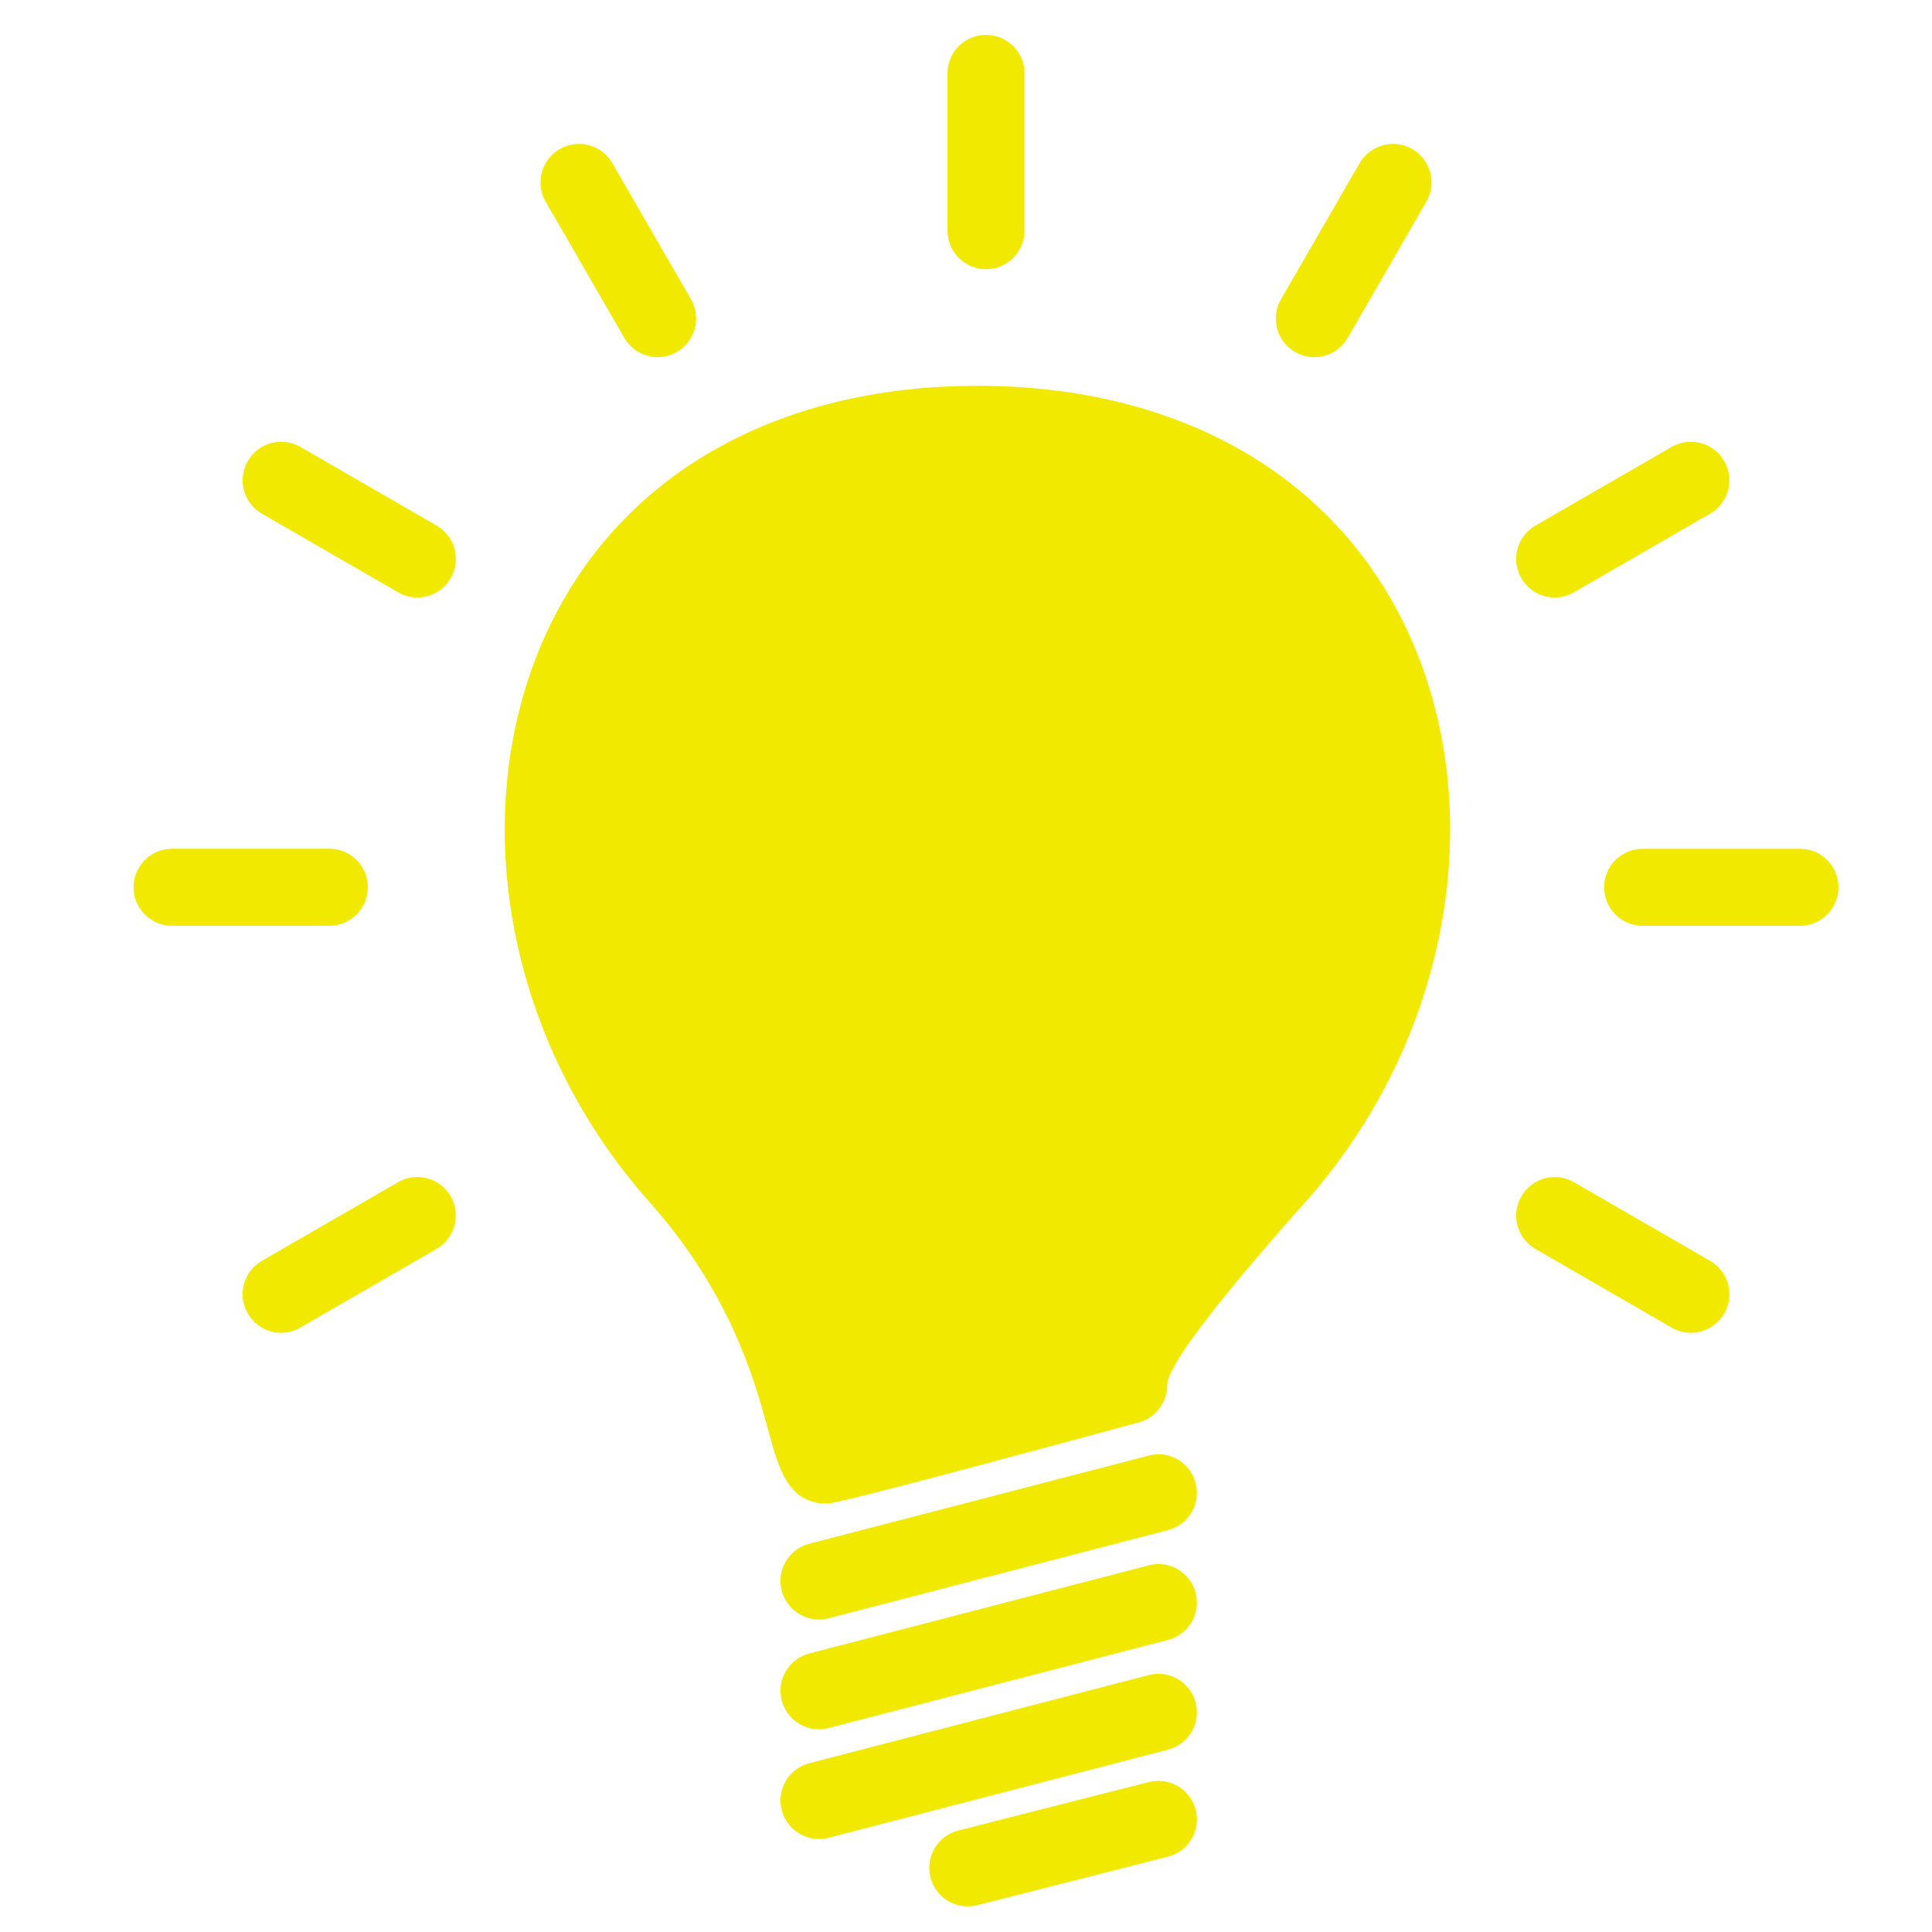 <?xml version="1.0" encoding="utf-8"?>
<!-- Generator: Adobe Illustrator 16.0.2, SVG Export Plug-In . SVG Version: 6.00 Build 0)  -->
<!DOCTYPE svg PUBLIC "-//W3C//DTD SVG 1.1//EN" "http://www.w3.org/Graphics/SVG/1.1/DTD/svg11.dtd">
<svg version="1.1" id="Layer_1" xmlns="http://www.w3.org/2000/svg" xmlns:xlink="http://www.w3.org/1999/xlink" x="0px" y="0px"
	 width="100px" height="100px" viewBox="430 230 100 100" enable-background="new 430 230 100 100" xml:space="preserve">
<g>
	<g>
		<g>
			<path fill="#F2E900" d="M472.744,307.821c-0.036,0-0.066,0-0.098-0.002c-1.873-0.086-2.352-1.843-2.857-3.701
				c-0.729-2.677-1.948-7.155-6.202-11.936c-7.357-8.273-9.521-20.023-5.385-29.239c3.701-8.245,11.862-12.974,22.39-12.974
				c10.527,0,18.688,4.729,22.39,12.974c4.135,9.216,1.974,20.966-5.386,29.239c-4.765,5.356-7.181,8.56-7.181,9.517
				c0,0.901-0.603,1.688-1.474,1.925C473.589,307.784,473.078,307.821,472.744,307.821z"/>
			<path fill="#F2E900" d="M480.091,328.674c-0.89,0-1.701-0.6-1.93-1.503c-0.271-1.066,0.375-2.152,1.44-2.424l9.866-2.508
				c1.065-0.267,2.152,0.373,2.424,1.44c0.271,1.066-0.375,2.152-1.441,2.423l-9.864,2.51
				C480.419,328.653,480.255,328.674,480.091,328.674z"/>
			<path fill="#F2E900" d="M472.389,319.506c-0.886,0-1.695-0.598-1.927-1.492c-0.278-1.066,0.362-2.153,1.426-2.431l17.569-4.561
				c1.067-0.284,2.155,0.364,2.43,1.427c0.277,1.066-0.362,2.154-1.427,2.431l-17.568,4.561
				C472.723,319.484,472.555,319.506,472.389,319.506z"/>
			<path fill="#F2E900" d="M472.389,325.186c-0.886,0-1.695-0.597-1.927-1.493c-0.278-1.065,0.362-2.153,1.426-2.429l17.569-4.562
				c1.067-0.283,2.155,0.364,2.43,1.428c0.277,1.066-0.362,2.153-1.427,2.431l-17.568,4.561
				C472.723,325.165,472.555,325.186,472.389,325.186z"/>
			<path fill="#F2E900" d="M472.389,313.825c-0.886,0-1.695-0.597-1.927-1.492c-0.278-1.066,0.362-2.153,1.426-2.43l17.569-4.561
				c1.067-0.285,2.155,0.361,2.43,1.427c0.277,1.065-0.362,2.154-1.427,2.429l-17.568,4.562
				C472.723,313.804,472.555,313.825,472.389,313.825z"/>
		</g>
		<path fill="#F2E900" d="M447.048,277.918h-8.142c-1.102,0-1.994-0.892-1.994-1.993s0.894-1.994,1.994-1.994h8.142
			c1.102,0,1.994,0.893,1.994,1.994S448.149,277.918,447.048,277.918z"/>
		<path fill="#F2E900" d="M451.6,260.926c-0.339,0-0.681-0.086-0.995-0.268l-7.05-4.072c-0.953-0.549-1.28-1.769-0.728-2.723
			c0.551-0.955,1.772-1.277,2.723-0.729l7.05,4.072c0.953,0.55,1.28,1.77,0.729,2.723
			C452.958,260.568,452.288,260.926,451.6,260.926z"/>
		<path fill="#F2E900" d="M464.043,248.485c-0.688,0-1.357-0.358-1.729-0.997l-4.071-7.05c-0.55-0.952-0.222-2.173,0.729-2.723
			c0.951-0.549,2.172-0.224,2.723,0.729l4.072,7.049c0.55,0.953,0.223,2.174-0.729,2.724
			C464.725,248.399,464.382,248.485,464.043,248.485z"/>
		<path fill="#F2E900" d="M481.036,243.932c-1.101,0-1.994-0.892-1.994-1.993v-8.141c0-1.102,0.894-1.993,1.994-1.993
			c1.101,0,1.994,0.892,1.994,1.993v8.141C483.03,243.04,482.137,243.932,481.036,243.932z"/>
		<path fill="#F2E900" d="M498.027,248.487c-0.34,0-0.682-0.086-0.995-0.268c-0.952-0.55-1.279-1.77-0.729-2.724l4.073-7.049
			c0.552-0.953,1.771-1.278,2.724-0.729c0.952,0.55,1.28,1.77,0.728,2.724l-4.071,7.05
			C499.387,248.129,498.715,248.487,498.027,248.487z"/>
		<path fill="#F2E900" d="M510.471,260.927c-0.688,0-1.355-0.357-1.728-0.997c-0.55-0.953-0.223-2.174,0.729-2.724l7.049-4.071
			c0.95-0.55,2.173-0.225,2.725,0.729c0.55,0.953,0.223,2.174-0.729,2.723l-7.05,4.072
			C511.153,260.841,510.811,260.927,510.471,260.927z"/>
		<path fill="#F2E900" d="M523.166,277.92h-8.142c-1.103,0-1.995-0.892-1.995-1.993s0.895-1.993,1.995-1.993h8.142
			c1.101,0,1.993,0.892,1.993,1.993S524.267,277.92,523.166,277.92z"/>
		<path fill="#F2E900" d="M517.519,298.985c-0.339,0-0.682-0.086-0.995-0.268l-7.051-4.071c-0.952-0.55-1.279-1.77-0.728-2.724
			c0.551-0.953,1.771-1.282,2.724-0.729l7.05,4.071c0.952,0.55,1.28,1.77,0.729,2.724
			C518.876,298.628,518.208,298.985,517.519,298.985z"/>
		<path fill="#F2E900" d="M444.553,298.983c-0.688,0-1.357-0.357-1.729-0.997c-0.549-0.953-0.222-2.174,0.729-2.724l7.05-4.071
			c0.952-0.553,2.172-0.225,2.724,0.728c0.549,0.954,0.222,2.174-0.729,2.724l-7.05,4.072
			C445.234,298.897,444.891,298.983,444.553,298.983z"/>
	</g>
</g>
</svg>
